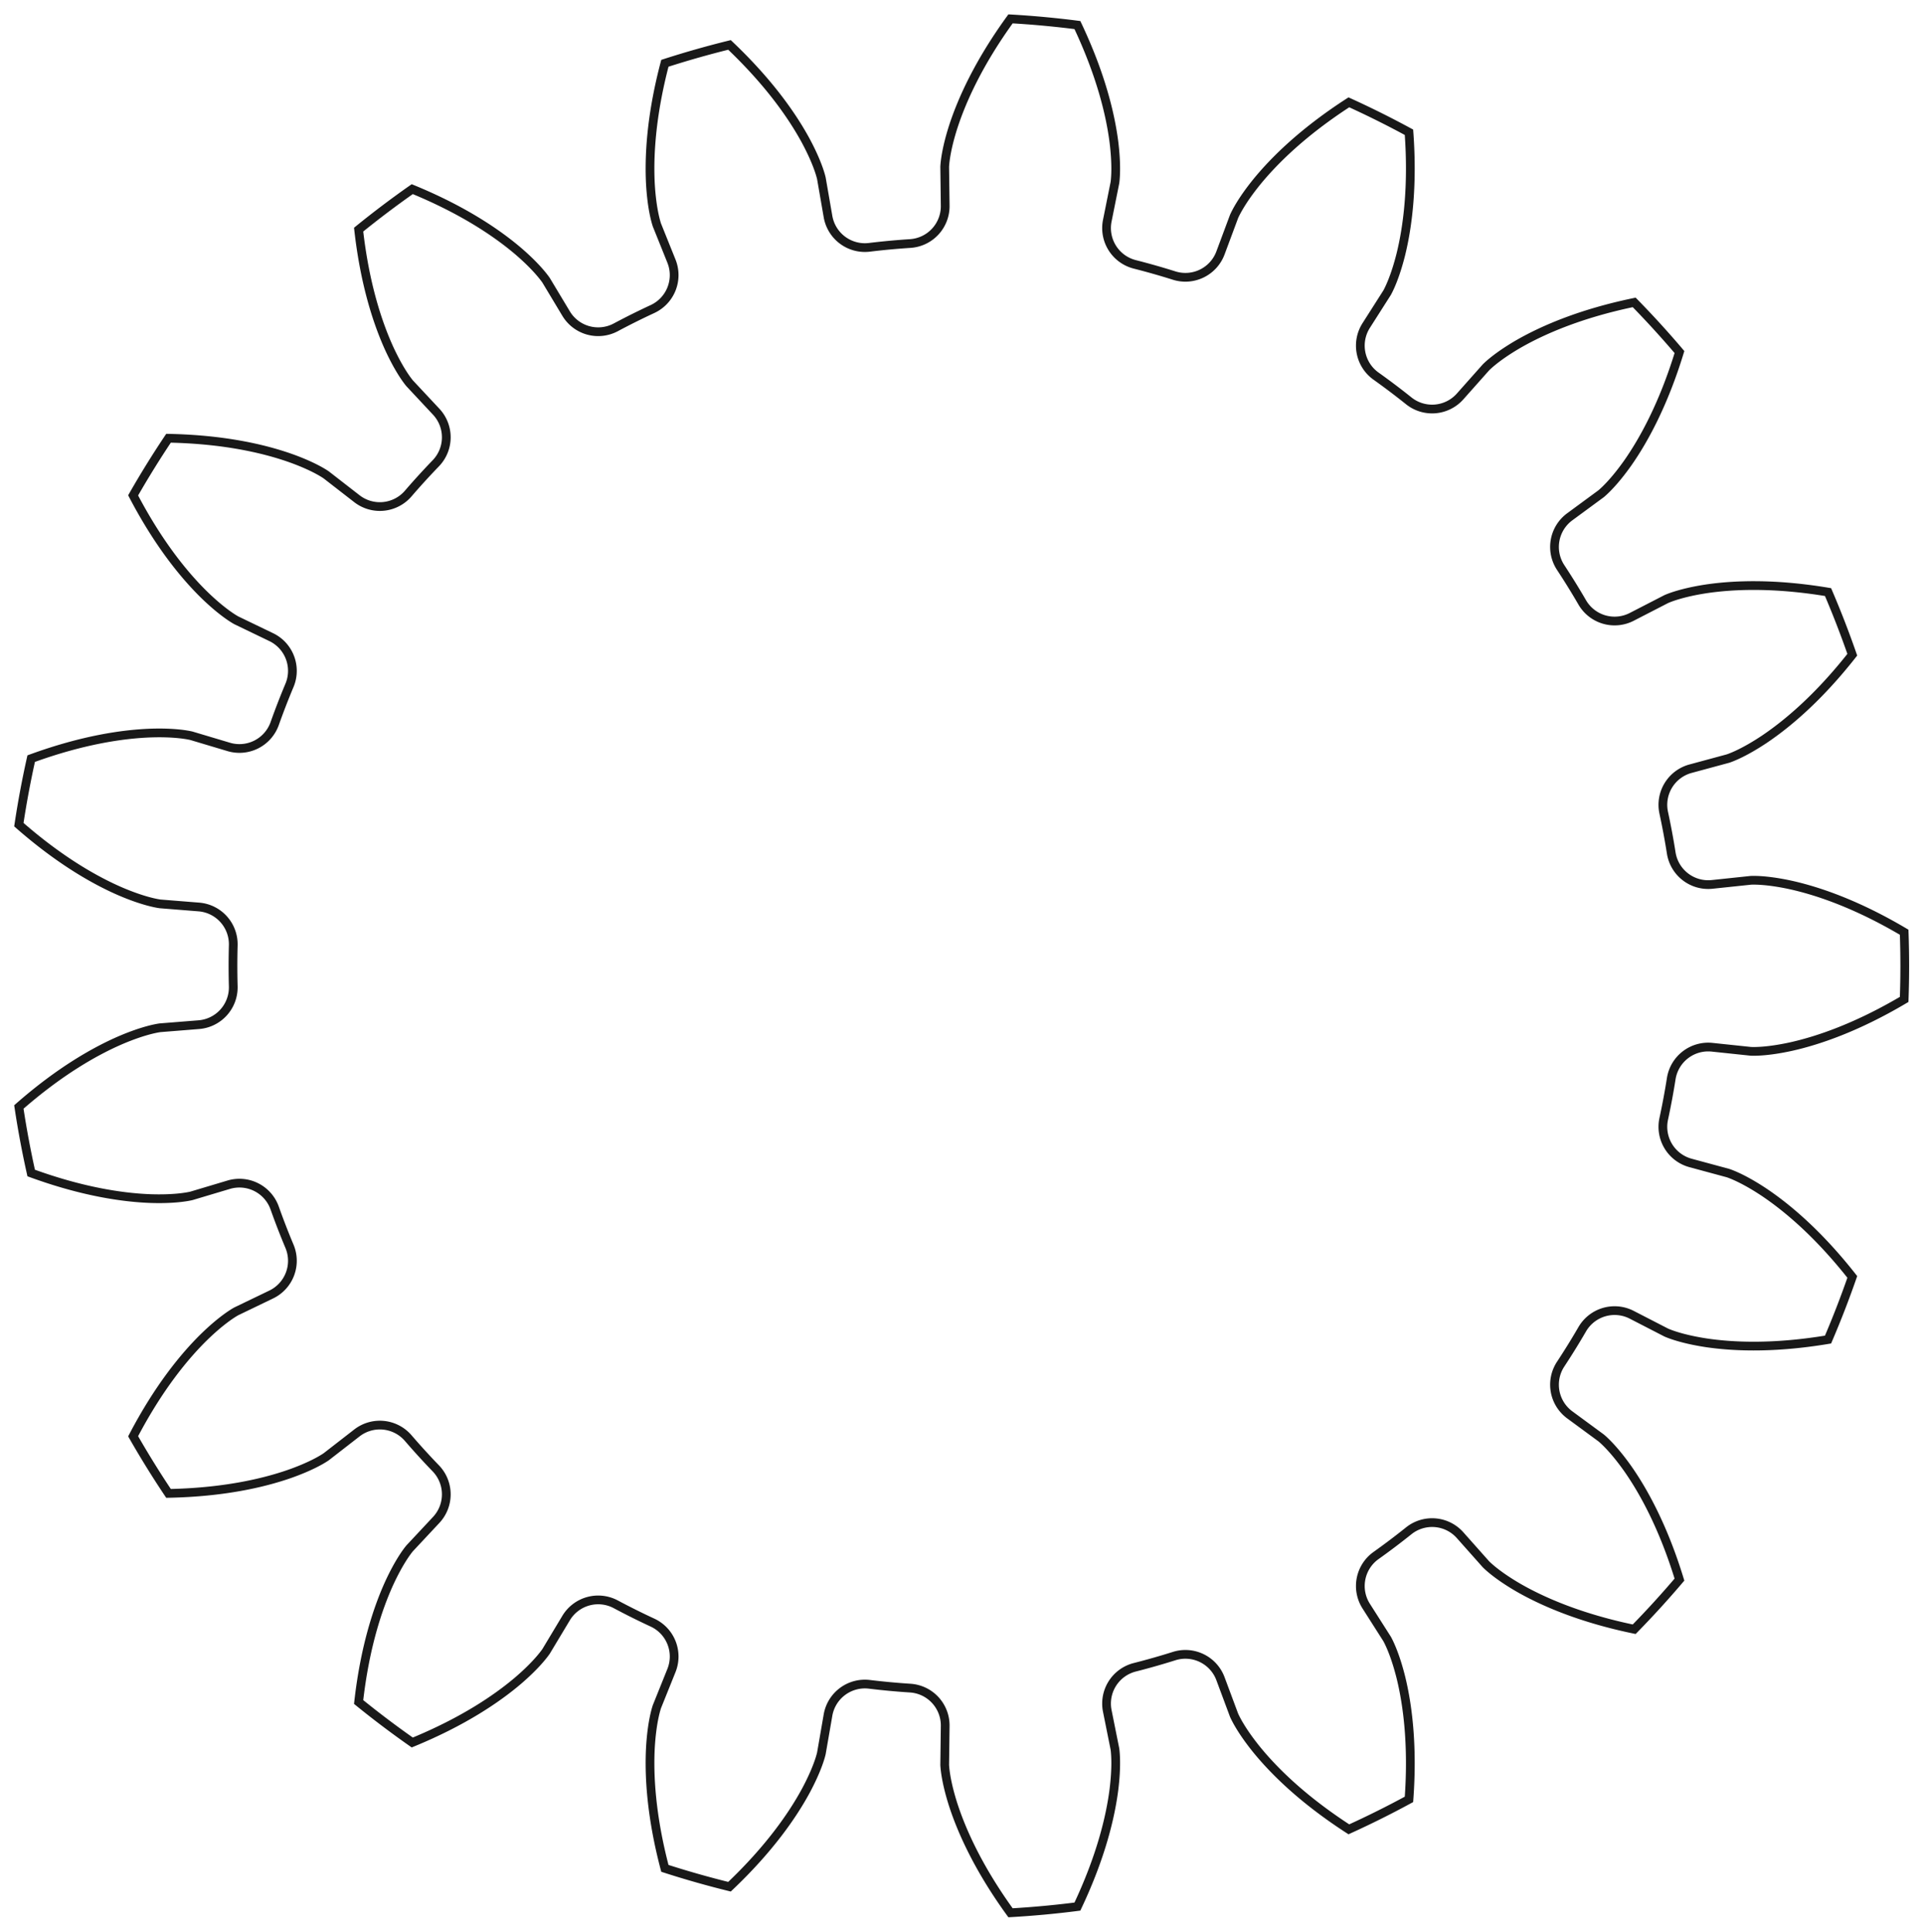 <?xml version="1.0"?>
<!DOCTYPE svg PUBLIC "-//W3C//DTD SVG 1.1//EN" "http://www.w3.org/Graphics/SVG/1.1/DTD/svg11.dtd">
<svg width="77.073mm" height="77.397mm" viewBox="0 0 77.073 77.397" xmlns="http://www.w3.org/2000/svg" version="1.1">
<g id="InvoluteGear" transform="translate(38.337,38.699) scale(1,-1)">
<path id="InvoluteGear_w0000"  d="M 30.288 -3.263 L 31.834 -3.426 C 32.014 -3.434 32.555 -3.433 33.458 -3.234 C 34.538 -2.992 36.087 -2.468 37.981 -1.346 A 38 38 0 0 1 37.981 1.346C 36.087 2.468 34.538 2.992 33.458 3.234 C 32.555 3.433 32.014 3.434 31.834 3.426 L 30.288 3.263 A 1.5 1.5 0 0 0 28.646 4.518A 29 29 0 0 1 28.344 6.135A 1.5 1.5 0 0 0 29.421 7.899L 30.922 8.305 C 31.093 8.363 31.597 8.559 32.367 9.071 C 33.286 9.687 34.541 10.734 35.902 12.465 A 38 38 0 0 1 34.93 14.975C 32.758 15.338 31.125 15.266 30.031 15.102 C 29.116 14.961 28.612 14.767 28.447 14.695 L 27.064 13.983 A 1.5 1.5 0 0 0 25.079 14.561A 29 29 0 0 1 24.214 15.959A 1.5 1.5 0 0 0 24.581 17.994L 25.834 18.915 C 25.972 19.03 26.371 19.395 26.905 20.151 C 27.539 21.057 28.331 22.487 28.975 24.593 A 38 38 0 0 1 27.161 26.582C 25.006 26.136 23.508 25.479 22.547 24.931 C 21.745 24.469 21.345 24.105 21.218 23.978 L 20.185 22.816 A 1.5 1.5 0 0 0 18.125 22.638A 29 29 0 0 1 16.813 23.629A 1.5 1.5 0 0 0 16.421 25.658L 17.257 26.97 C 17.344 27.127 17.584 27.611 17.809 28.509 C 18.073 29.583 18.295 31.203 18.134 33.399 A 38 38 0 0 1 15.725 34.599C 13.876 33.404 12.717 32.251 12.019 31.392 C 11.438 30.672 11.196 30.188 11.123 30.024 L 10.58 28.567 A 1.5 1.5 0 0 0 8.724 27.657A 29 29 0 0 1 7.142 28.107A 1.5 1.5 0 0 0 6.043 29.858L 6.349 31.382 C 6.373 31.561 6.422 32.099 6.307 33.017 C 6.166 34.114 5.787 35.705 4.845 37.695 A 38 38 0 0 1 2.164 37.943C 0.872 36.161 0.208 34.666 -0.133 33.614 C -0.415 32.733 -0.465 32.194 -0.474 32.015 L -0.454 30.46 A 1.5 1.5 0 0 0 -1.856 28.941A 29 29 0 0 1 -3.493 28.789A 1.5 1.5 0 0 0 -5.151 30.024L -5.417 31.557 C -5.458 31.732 -5.607 32.251 -6.046 33.066 C -6.574 34.038 -7.502 35.385 -9.099 36.899 A 38 38 0 0 1 -11.689 36.163C -12.25 34.034 -12.329 32.4 -12.267 31.296 C -12.211 30.372 -12.064 29.852 -12.007 29.681 L -11.427 28.239 A 1.5 1.5 0 0 0 -12.185 26.316A 29 29 0 0 1 -13.657 25.583A 1.5 1.5 0 0 0 -15.649 26.136L -16.45 27.469 C -16.553 27.617 -16.879 28.048 -17.582 28.649 C -18.426 29.365 -19.777 30.285 -21.814 31.12 A 38 38 0 0 1 -23.963 29.498C -23.717 27.31 -23.201 25.759 -22.744 24.751 C -22.358 23.91 -22.033 23.478 -21.918 23.34 L -20.856 22.204 A 1.5 1.5 0 0 0 -20.869 20.137A 29 29 0 0 1 -21.977 18.922A 1.5 1.5 0 0 0 -24.034 18.718L -25.262 19.671 C -25.411 19.773 -25.871 20.057 -26.744 20.363 C -27.79 20.726 -29.382 21.096 -31.583 21.139 A 38 38 0 0 1 -33.001 18.85C -31.981 16.899 -30.94 15.638 -30.149 14.864 C -29.486 14.219 -29.026 13.934 -28.87 13.846 L -27.469 13.171 A 1.5 1.5 0 0 0 -26.734 11.239A 29 29 0 0 1 -27.328 9.705A 1.5 1.5 0 0 0 -29.173 8.772L -30.663 9.217 C -30.838 9.258 -31.369 9.357 -32.294 9.327 C -33.4 9.287 -35.019 9.057 -37.087 8.302 A 38 38 0 0 1 -37.581 5.656C -35.926 4.205 -34.499 3.405 -33.483 2.969 C -32.631 2.607 -32.1 2.507 -31.922 2.482 L -30.372 2.358 A 1.5 1.5 0 0 0 -28.988 0.822A 29 29 0 0 1 -28.988 -0.822A 1.5 1.5 0 0 0 -30.372 -2.358L -31.922 -2.482 C -32.1 -2.507 -32.631 -2.607 -33.483 -2.969 C -34.499 -3.405 -35.926 -4.205 -37.581 -5.656 A 38 38 0 0 1 -37.087 -8.302C -35.019 -9.057 -33.4 -9.287 -32.294 -9.327 C -31.369 -9.357 -30.838 -9.258 -30.663 -9.217 L -29.173 -8.772 A 1.5 1.5 0 0 0 -27.328 -9.705A 29 29 0 0 1 -26.734 -11.239A 1.5 1.5 0 0 0 -27.469 -13.171L -28.87 -13.846 C -29.026 -13.934 -29.486 -14.219 -30.149 -14.864 C -30.94 -15.638 -31.981 -16.899 -33.001 -18.85 A 38 38 0 0 1 -31.583 -21.139C -29.382 -21.096 -27.79 -20.726 -26.744 -20.363 C -25.871 -20.057 -25.411 -19.773 -25.262 -19.671 L -24.034 -18.718 A 1.5 1.5 0 0 0 -21.977 -18.922A 29 29 0 0 1 -20.869 -20.137A 1.5 1.5 0 0 0 -20.856 -22.204L -21.918 -23.34 C -22.033 -23.478 -22.358 -23.91 -22.744 -24.751 C -23.201 -25.759 -23.717 -27.31 -23.963 -29.498 A 38 38 0 0 1 -21.814 -31.12C -19.777 -30.285 -18.426 -29.365 -17.582 -28.649 C -16.879 -28.048 -16.553 -27.617 -16.45 -27.469 L -15.649 -26.136 A 1.5 1.5 0 0 0 -13.657 -25.583A 29 29 0 0 1 -12.185 -26.316A 1.5 1.5 0 0 0 -11.427 -28.239L -12.007 -29.681 C -12.064 -29.852 -12.211 -30.372 -12.267 -31.296 C -12.329 -32.4 -12.25 -34.034 -11.689 -36.163 A 38 38 0 0 1 -9.099 -36.899C -7.502 -35.385 -6.574 -34.038 -6.046 -33.066 C -5.607 -32.251 -5.458 -31.732 -5.417 -31.557 L -5.151 -30.024 A 1.5 1.5 0 0 0 -3.493 -28.789A 29 29 0 0 1 -1.856 -28.941A 1.5 1.5 0 0 0 -0.454 -30.46L -0.474 -32.015 C -0.465 -32.194 -0.415 -32.733 -0.133 -33.614 C 0.208 -34.666 0.872 -36.161 2.164 -37.943 A 38 38 0 0 1 4.845 -37.695C 5.787 -35.705 6.166 -34.114 6.307 -33.017 C 6.422 -32.099 6.373 -31.561 6.349 -31.382 L 6.043 -29.858 A 1.5 1.5 0 0 0 7.142 -28.107A 29 29 0 0 1 8.724 -27.657A 1.5 1.5 0 0 0 10.58 -28.567L 11.123 -30.024 C 11.196 -30.188 11.438 -30.672 12.019 -31.392 C 12.717 -32.251 13.876 -33.404 15.725 -34.599 A 38 38 0 0 1 18.134 -33.399C 18.295 -31.203 18.073 -29.583 17.809 -28.509 C 17.584 -27.611 17.344 -27.127 17.257 -26.97 L 16.421 -25.658 A 1.5 1.5 0 0 0 16.813 -23.629A 29 29 0 0 1 18.125 -22.638A 1.5 1.5 0 0 0 20.185 -22.816L 21.218 -23.978 C 21.345 -24.105 21.745 -24.469 22.547 -24.931 C 23.508 -25.479 25.006 -26.136 27.161 -26.582 A 38 38 0 0 1 28.975 -24.593C 28.331 -22.487 27.539 -21.057 26.905 -20.151 C 26.371 -19.395 25.972 -19.03 25.834 -18.915 L 24.581 -17.994 A 1.5 1.5 0 0 0 24.214 -15.959A 29 29 0 0 1 25.079 -14.561A 1.5 1.5 0 0 0 27.064 -13.983L 28.447 -14.695 C 28.612 -14.767 29.116 -14.961 30.031 -15.102 C 31.125 -15.266 32.758 -15.338 34.93 -14.975 A 38 38 0 0 1 35.902 -12.465C 34.541 -10.734 33.286 -9.687 32.367 -9.071 C 31.597 -8.559 31.093 -8.363 30.922 -8.305 L 29.421 -7.899 A 1.5 1.5 0 0 0 28.344 -6.135A 29 29 0 0 1 28.646 -4.518A 1.5 1.5 0 0 0 30.288 -3.263" stroke="#191919" stroke-width="0.35 px" style="stroke-width:0.35;stroke-miterlimit:4;stroke-dasharray:none;fill:none;fill-rule: evenodd "/>
<title>b'InvoluteGear'</title>
</g>
</svg>
